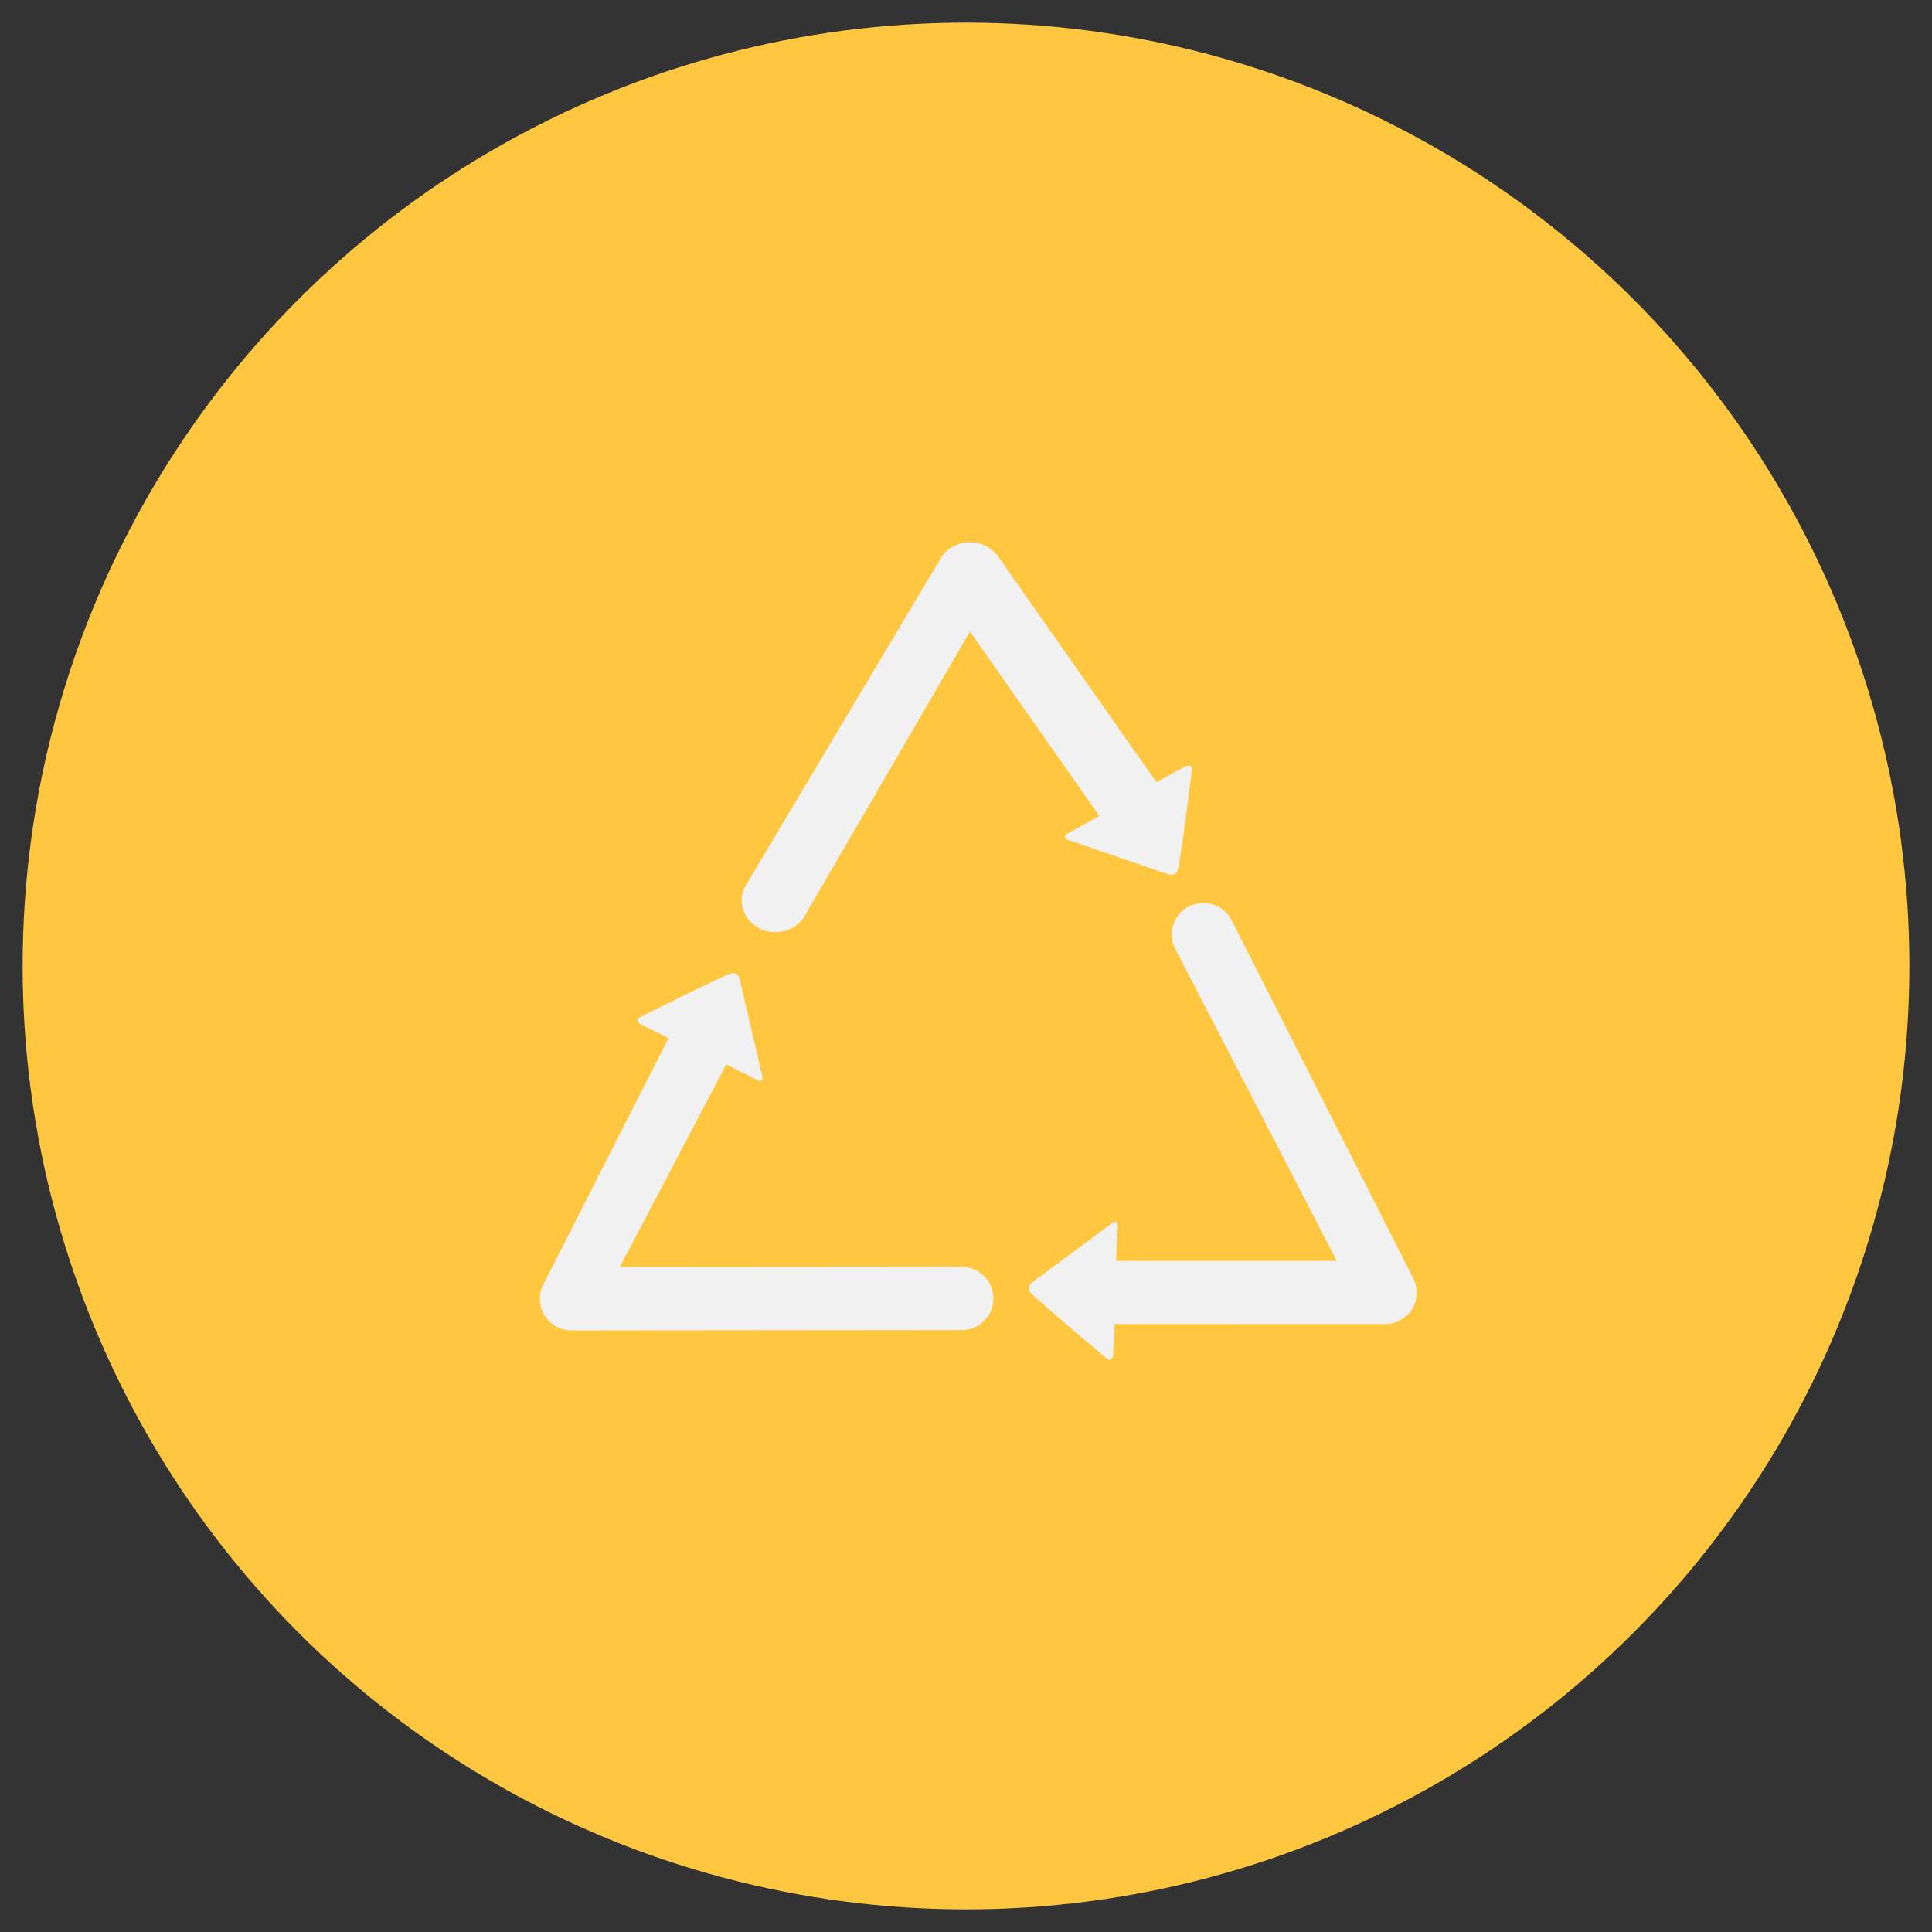 <?xml version="1.0" encoding="utf-8"?>
<!-- Generator: Adobe Illustrator 17.0.0, SVG Export Plug-In . SVG Version: 6.00 Build 0)  -->
<!DOCTYPE svg PUBLIC "-//W3C//DTD SVG 1.1//EN" "http://www.w3.org/Graphics/SVG/1.1/DTD/svg11.dtd">
<svg version="1.1" xmlns="http://www.w3.org/2000/svg" xmlns:xlink="http://www.w3.org/1999/xlink" x="0px" y="0px" width="70px"
	 height="70px" viewBox="0 0 70 70" enable-background="new 0 0 70 70" xml:space="preserve">
<rect x="0" y="0" width="70" height="70" fill="#333333" stroke="none"/>
<g id="Layer_3">
</g>
<g id="Layer_2">
	<rect x="-152.057" y="-657.524" fill="none" stroke="#FFC73F" stroke-miterlimit="10" width="799.29" height="1027.268"/>
	<g>
		<circle fill="#FFC73F" cx="35" cy="35" r="34.18"/>
		<g>
			<g>
				<path fill="#F1F1F2" d="M51.235,46.377l-6.581-12.976c-0.25-0.577-0.925-0.843-1.509-0.593
					c-0.214,0.094-0.385,0.239-0.503,0.418c-0.206,0.318-0.252,0.724-0.09,1.095l5.882,11.363l-8.001-0.002
					c0.006-0.111,0.051-0.897,0.066-1.234c0.019-0.367-0.317-0.048-0.317-0.048l-2.792,2.068c0,0-0.225,0.176-0.043,0.375
					c0.248,0.272,2.645,2.291,2.645,2.291s0.315,0.349,0.342-0.091c0.018-0.353,0.049-0.878,0.055-1.069l9.8,0.001
					c0.381,0,0.745-0.195,0.957-0.515C51.353,47.136,51.391,46.73,51.235,46.377z"/>
				<path fill="#F1F1F2" d="M34.845,45.9l-12.391,0.01l3.86-7.345c0.092,0.05,0.797,0.404,1.102,0.556
					c0.328,0.161,0.168-0.273,0.168-0.273l-0.788-3.389c0,0-0.068-0.271-0.323-0.186c-0.355,0.117-3.161,1.519-3.161,1.519
					s-0.451,0.149-0.055,0.344c0.322,0.157,0.788,0.394,0.965,0.479l-4.565,8.98c-0.158,0.356-0.118,0.769,0.093,1.093
					c0.21,0.323,0.573,0.517,0.959,0.517l14.136-0.014c0.64,0,1.148-0.51,1.147-1.143c-0.002-0.23-0.067-0.453-0.186-0.63
					C35.603,46.111,35.246,45.9,34.845,45.9z"/>
				<path fill="#F1F1F2" d="M27.425,33.585c0.206,0.13,0.437,0.193,0.672,0.19c0.395,0,0.788-0.186,1.018-0.517l6.028-10.375
					l4.689,6.681c-0.1,0.056-0.821,0.457-1.138,0.629c-0.335,0.184,0.148,0.287,0.148,0.287l3.476,1.195
					c0,0,0.288,0.094,0.359-0.166c0.105-0.363,0.491-3.476,0.491-3.476s0.132-0.457-0.278-0.235
					c-0.325,0.18-0.806,0.445-0.989,0.543l-5.737-8.18c-0.228-0.323-0.612-0.52-1.022-0.517c-0.407,0-0.792,0.197-1.019,0.52
					L27.07,31.998C26.701,32.528,26.86,33.243,27.425,33.585z"/>
			</g>
		</g>
	</g>
</g>
<g id="Capa_4">
</g>
</svg>
